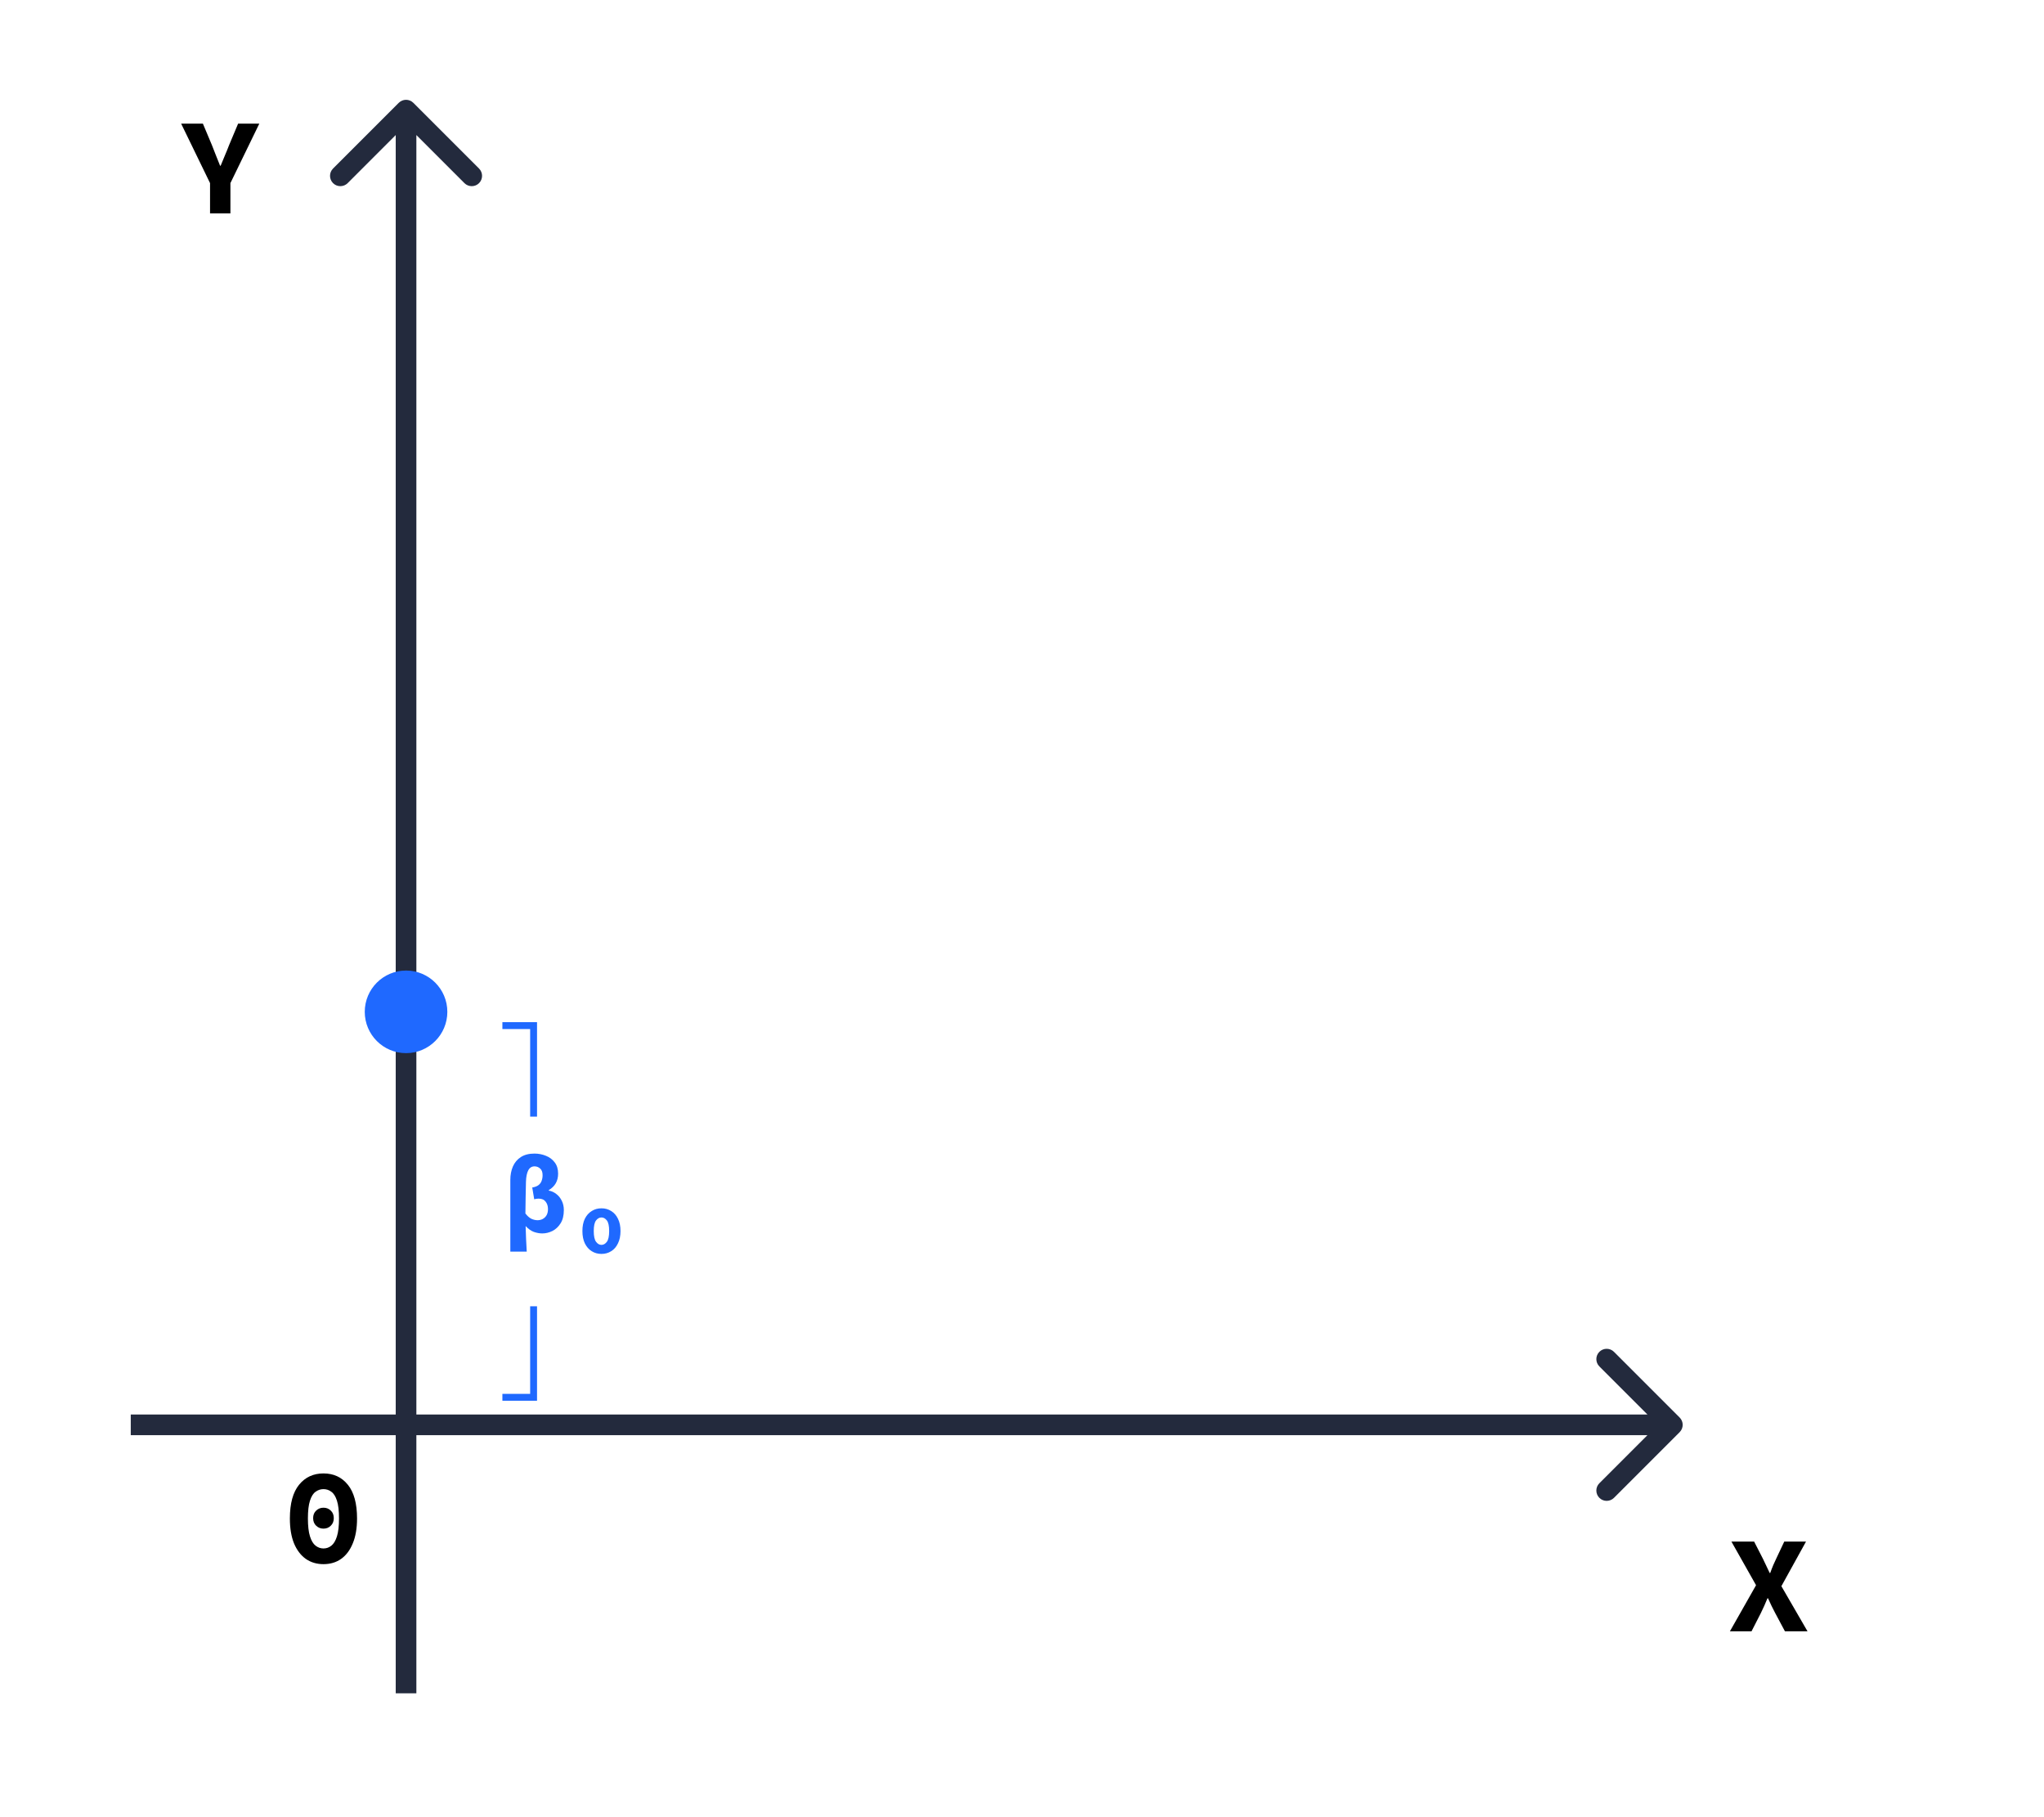 <svg width="297" height="264" viewBox="0 0 297 264" fill="none" xmlns="http://www.w3.org/2000/svg">
<rect width="297" height="264" fill="white"/>
<path d="M60.061 14.939C59.475 14.354 58.525 14.354 57.939 14.939L48.393 24.485C47.808 25.071 47.808 26.021 48.393 26.607C48.979 27.192 49.929 27.192 50.515 26.607L59 18.121L67.485 26.607C68.071 27.192 69.021 27.192 69.607 26.607C70.192 26.021 70.192 25.071 69.607 24.485L60.061 14.939ZM57.5 16V246H60.5V16H57.5Z" fill="#232A3D"/>
<path d="M244.061 208.061C244.646 207.475 244.646 206.525 244.061 205.939L234.515 196.393C233.929 195.808 232.979 195.808 232.393 196.393C231.808 196.979 231.808 197.929 232.393 198.515L240.879 207L232.393 215.485C231.808 216.071 231.808 217.021 232.393 217.607C232.979 218.192 233.929 218.192 234.515 217.607L244.061 208.061ZM243 205.5H19V208.5H243V205.5Z" fill="#232A3D"/>
<path d="M65 147C65 143.686 62.314 141 59 141C55.686 141 53 143.686 53 147C53 150.314 55.686 153 59 153C62.314 153 65 150.314 65 147Z" fill="#1F69FF"/>
<path d="M30.52 31V26.6L26.32 17.96H29.48L30.8 21.1C31 21.593 31.193 22.087 31.38 22.58C31.58 23.06 31.78 23.56 31.98 24.08H32.06C32.273 23.56 32.48 23.06 32.68 22.58C32.893 22.087 33.093 21.593 33.28 21.1L34.6 17.96H37.68L33.48 26.6V31H30.52Z" fill="black"/>
<path d="M47 227.24C46.027 227.24 45.173 226.987 44.44 226.48C43.707 225.96 43.133 225.207 42.72 224.22C42.32 223.233 42.12 222.027 42.12 220.6C42.12 218.427 42.567 216.793 43.46 215.7C44.353 214.607 45.533 214.06 47 214.06C48.48 214.06 49.66 214.607 50.54 215.7C51.433 216.793 51.88 218.427 51.88 220.6C51.88 222.027 51.673 223.233 51.26 224.22C50.86 225.207 50.293 225.96 49.56 226.48C48.84 226.987 47.987 227.24 47 227.24ZM47 224.96C47.427 224.96 47.807 224.827 48.14 224.56C48.487 224.293 48.76 223.84 48.96 223.2C49.16 222.56 49.26 221.693 49.26 220.6C49.26 219.493 49.16 218.633 48.96 218.02C48.76 217.393 48.487 216.96 48.14 216.72C47.807 216.467 47.427 216.34 47 216.34C46.587 216.34 46.207 216.467 45.86 216.72C45.513 216.96 45.24 217.393 45.04 218.02C44.84 218.633 44.74 219.493 44.74 220.6C44.74 221.693 44.84 222.56 45.04 223.2C45.24 223.84 45.513 224.293 45.86 224.56C46.207 224.827 46.587 224.96 47 224.96ZM47 222.08C46.587 222.08 46.233 221.94 45.94 221.66C45.647 221.38 45.5 221.013 45.5 220.56C45.5 220.093 45.647 219.727 45.94 219.46C46.233 219.18 46.587 219.04 47 219.04C47.427 219.04 47.78 219.18 48.06 219.46C48.353 219.727 48.5 220.093 48.5 220.56C48.5 221.013 48.353 221.38 48.06 221.66C47.78 221.94 47.427 222.08 47 222.08Z" fill="black"/>
<path d="M251.36 237L255.16 230.3L251.58 223.96H254.88L256.14 226.42C256.287 226.713 256.44 227.033 256.6 227.38C256.76 227.727 256.94 228.107 257.14 228.52H257.22C257.367 228.107 257.513 227.727 257.66 227.38C257.807 227.033 257.953 226.713 258.1 226.42L259.26 223.96H262.42L258.84 230.44L262.64 237H259.36L257.94 234.34C257.767 233.993 257.593 233.653 257.42 233.32C257.26 232.973 257.087 232.6 256.9 232.2H256.82C256.66 232.6 256.5 232.973 256.34 233.32C256.18 233.653 256.02 233.993 255.86 234.34L254.5 237H251.36Z" fill="black"/>
<rect x="68" y="190" width="28" height="16" transform="rotate(-90 68 190)" fill="white"/>
<path d="M73 203H77.533V149H73" stroke="#1F69FF"/>
<rect x="75" y="189.776" width="27.551" height="6" transform="rotate(-90 75 189.776)" fill="white"/>
<path d="M74.152 181.832V171.416C74.152 170.701 74.275 170.056 74.52 169.48C74.776 168.893 75.16 168.435 75.672 168.104C76.195 167.763 76.856 167.592 77.656 167.592C78.243 167.592 78.797 167.699 79.32 167.912C79.843 168.115 80.269 168.435 80.6 168.872C80.931 169.299 81.096 169.843 81.096 170.504C81.096 171.037 80.984 171.501 80.76 171.896C80.536 172.291 80.195 172.627 79.736 172.904V172.968C80.152 173.043 80.525 173.213 80.856 173.48C81.187 173.736 81.448 174.067 81.64 174.472C81.832 174.867 81.928 175.309 81.928 175.8C81.928 176.589 81.768 177.235 81.448 177.736C81.139 178.227 80.744 178.595 80.264 178.84C79.784 179.075 79.293 179.192 78.792 179.192C78.397 179.192 77.987 179.117 77.56 178.968C77.144 178.808 76.749 178.525 76.376 178.12C76.397 178.749 76.419 179.368 76.44 179.976C76.472 180.595 76.504 181.213 76.536 181.832H74.152ZM78.104 177.272C78.381 177.272 78.632 177.213 78.856 177.096C79.091 176.968 79.277 176.787 79.416 176.552C79.555 176.307 79.624 176.008 79.624 175.656C79.624 175.229 79.512 174.872 79.288 174.584C79.064 174.285 78.723 174.136 78.264 174.136C78.029 174.136 77.816 174.168 77.624 174.232L77.336 172.52C77.72 172.456 78.019 172.344 78.232 172.184C78.456 172.013 78.611 171.805 78.696 171.56C78.792 171.304 78.84 171.027 78.84 170.728C78.84 170.291 78.723 169.971 78.488 169.768C78.253 169.555 77.981 169.448 77.672 169.448C77.267 169.448 76.963 169.64 76.76 170.024C76.557 170.408 76.445 170.963 76.424 171.688C76.413 172.467 76.397 173.235 76.376 173.992C76.355 174.749 76.344 175.517 76.344 176.296C76.643 176.68 76.941 176.941 77.24 177.08C77.539 177.208 77.827 177.272 78.104 177.272ZM87.394 182.168C86.86 182.168 86.386 182.035 85.97 181.768C85.554 181.512 85.223 181.133 84.978 180.632C84.743 180.141 84.626 179.544 84.626 178.84C84.626 178.147 84.743 177.555 84.978 177.064C85.223 176.573 85.554 176.2 85.97 175.944C86.386 175.677 86.86 175.544 87.394 175.544C87.927 175.544 88.402 175.677 88.818 175.944C89.234 176.2 89.559 176.573 89.794 177.064C90.039 177.555 90.162 178.147 90.162 178.84C90.162 179.544 90.039 180.141 89.794 180.632C89.559 181.133 89.234 181.512 88.818 181.768C88.402 182.035 87.927 182.168 87.394 182.168ZM87.394 180.856C87.692 180.856 87.954 180.707 88.178 180.408C88.402 180.109 88.514 179.587 88.514 178.84C88.514 178.104 88.402 177.592 88.178 177.304C87.954 177.016 87.692 176.872 87.394 176.872C87.095 176.872 86.834 177.016 86.61 177.304C86.386 177.592 86.274 178.104 86.274 178.84C86.274 179.587 86.386 180.109 86.61 180.408C86.834 180.707 87.095 180.856 87.394 180.856Z" fill="#1F69FF"/>
</svg>

